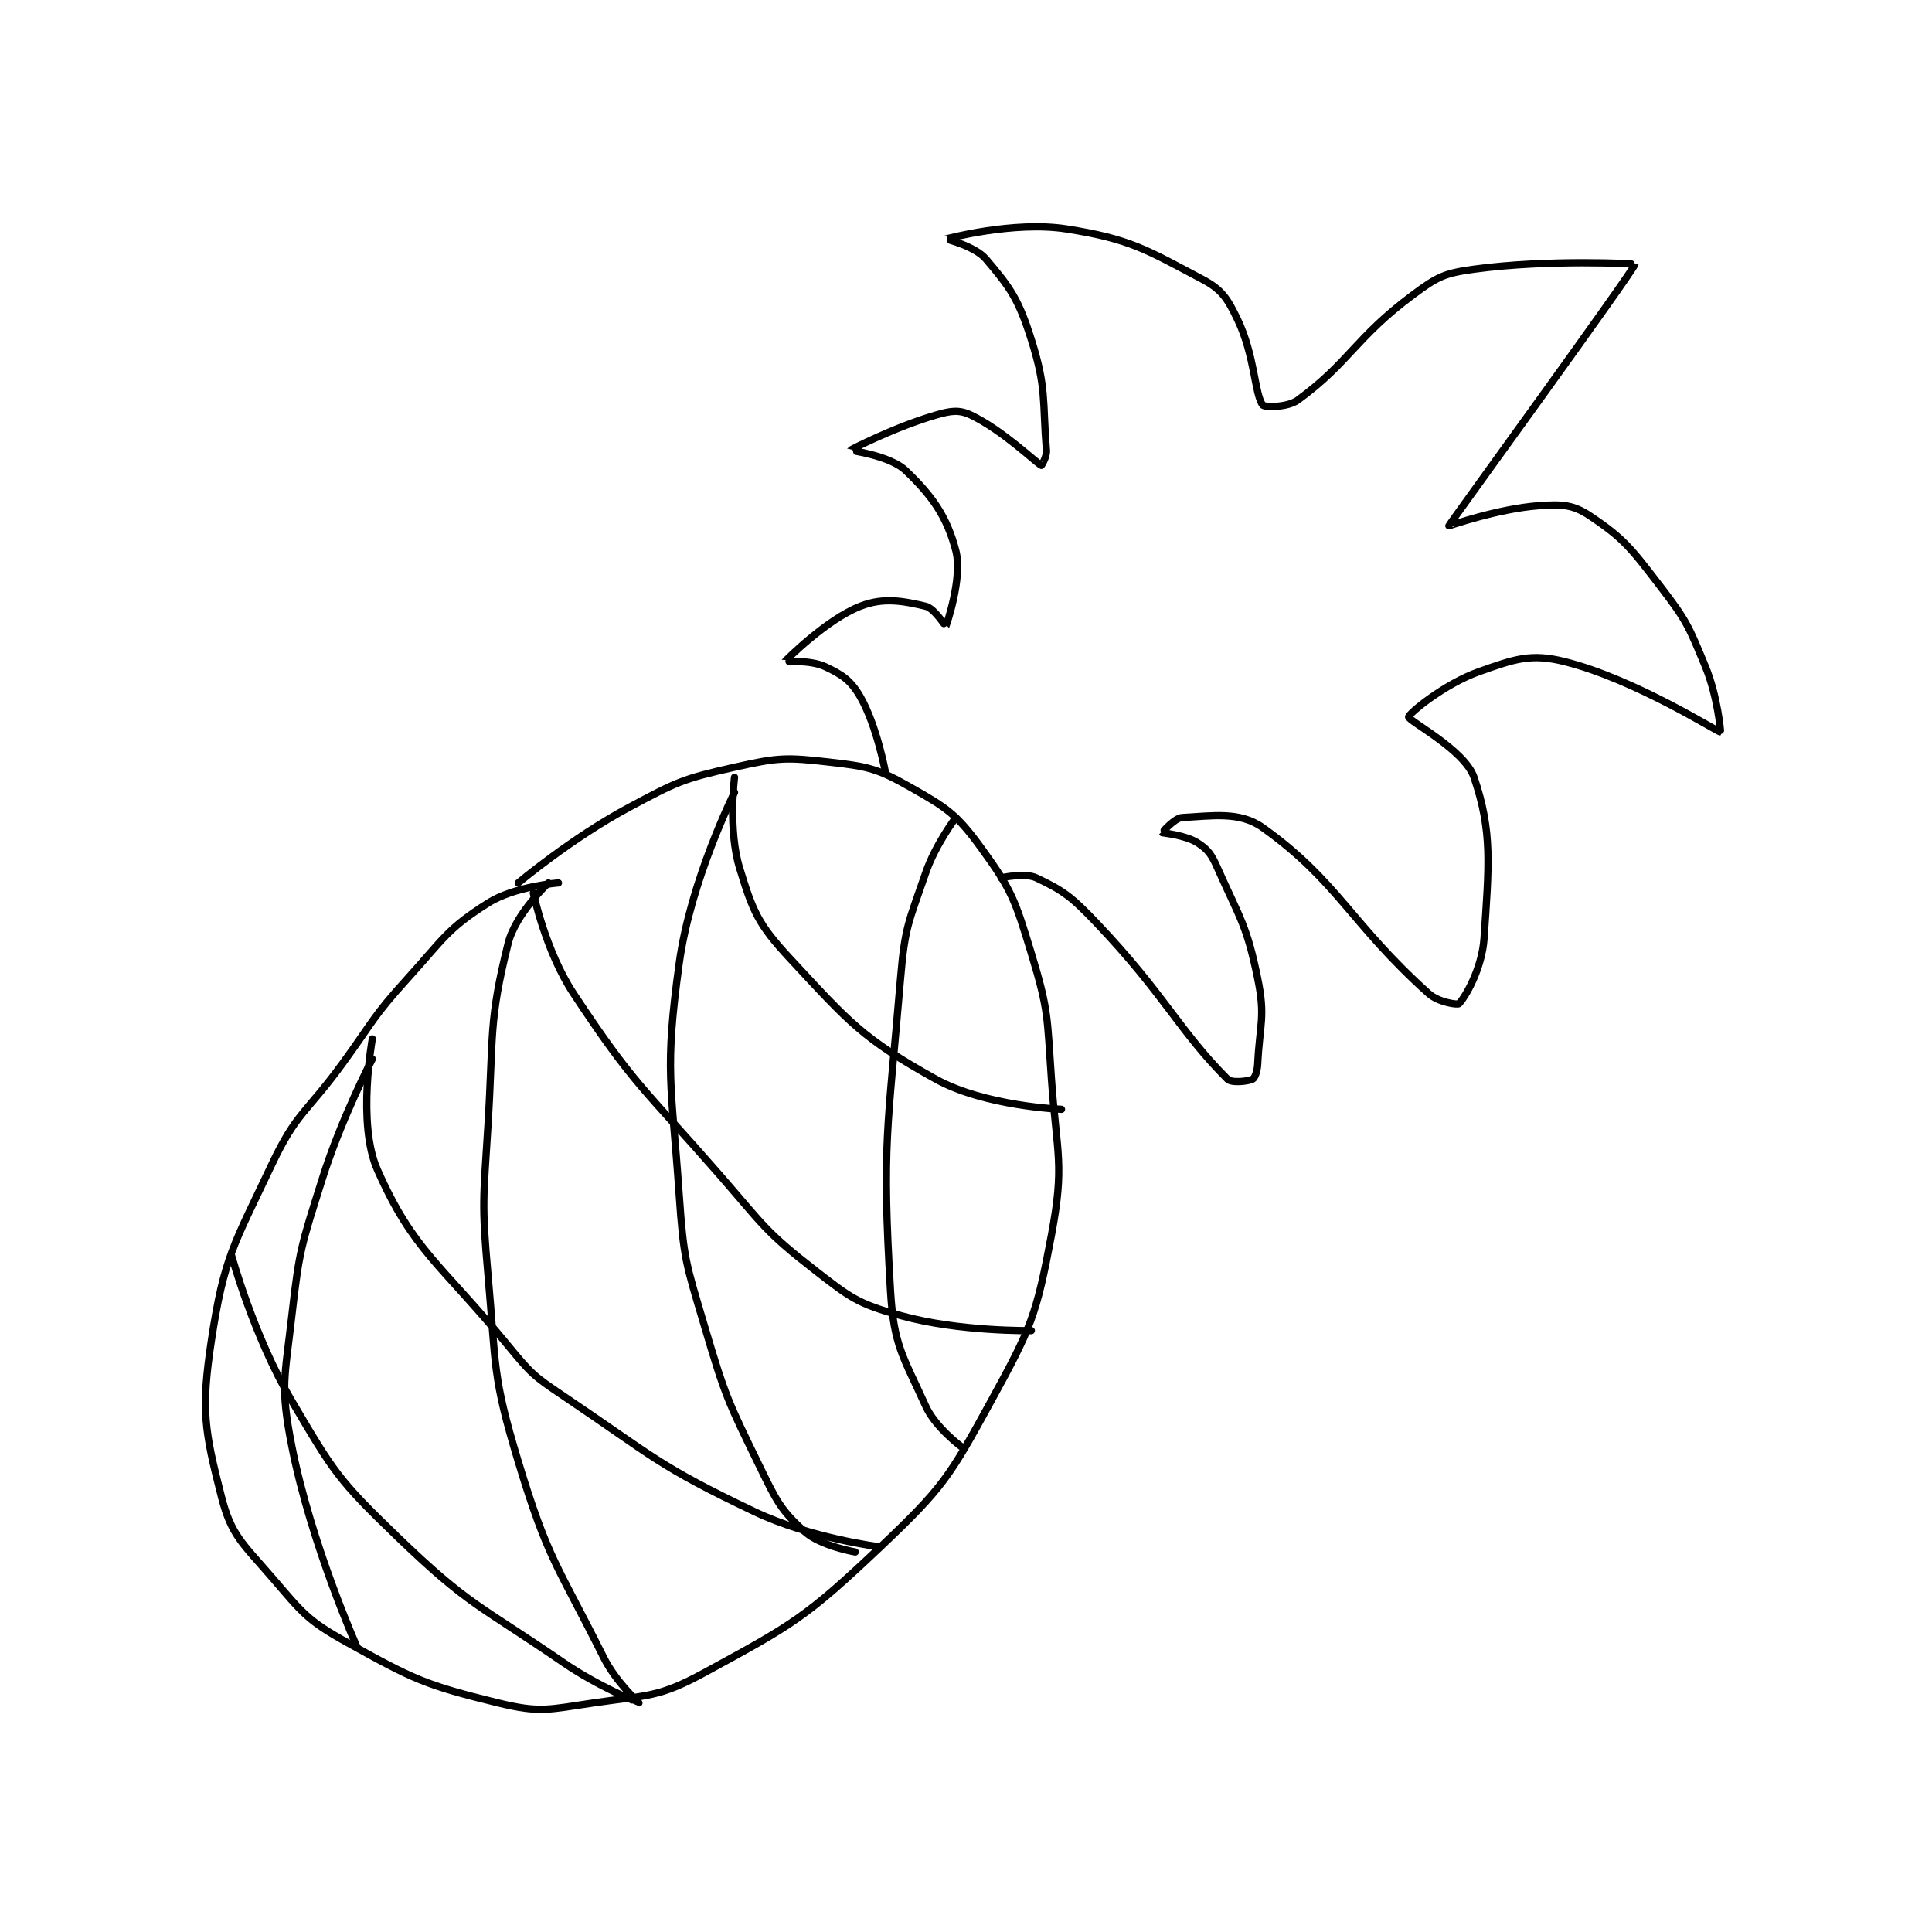 <?xml version="1.0" encoding="utf-8"?>
<!DOCTYPE svg PUBLIC "-//W3C//DTD SVG 1.1//EN" "http://www.w3.org/Graphics/SVG/1.1/DTD/svg11.dtd">
<svg viewBox="0 0 800 800" preserveAspectRatio="xMinYMin meet" xmlns="http://www.w3.org/2000/svg" version="1.1">
<g fill="none" stroke="black" stroke-linecap="round" stroke-linejoin="round" stroke-width="1.44">
<g transform="translate(87.52,94.811) scale(2.083) translate(-217,-22)">
<path id="0" d="M286 152 C286 152 277.265 152.665 272 156 C263.879 161.143 263.24 163.011 256 171 C248.936 178.795 249.3 179.366 243 188 C235.812 197.85 233.944 197.543 229 208 C221.446 223.979 219.521 226.361 217 243 C214.898 256.872 215.662 260.925 219 274 C220.965 281.698 223.178 283.246 229 290 C235.132 297.113 235.971 298.539 244 303 C257.248 310.36 259.554 311.462 274 315 C282.333 317.041 284.024 316.314 293 315 C303.808 313.418 305.847 313.978 315 309 C332.607 299.424 335.226 297.996 350 284 C362.455 272.201 363.726 270.087 372 255 C379.975 240.458 380.997 238.017 384 222 C386.641 207.914 385.088 206.228 384 191 C383.113 178.579 383.505 177.516 380 166 C376.786 155.439 376.159 153.468 370 145 C365.168 138.356 363.246 137.106 356 133 C349.439 129.282 347.676 128.877 340 128 C331.252 127 329.715 127.039 321 129 C310.665 131.325 309.561 131.886 300 137 C288.645 143.074 278 152 278 152 "/>
<path id="1" d="M351 130 C351 130 349.318 120.806 346 115 C344.142 111.749 342.384 110.579 339 109 C336.077 107.636 330.985 108.025 331 108 C331.08 107.862 339.173 99.682 346 97 C350.594 95.195 354.513 95.944 359 97 C360.705 97.401 362.985 101.027 363 101 C363.13 100.761 366.373 91.321 365 86 C363.238 79.174 360.288 75.036 355 70 C351.897 67.045 343.993 66.013 344 66 C344.058 65.893 352.874 61.37 361 59 C363.987 58.129 365.654 57.883 368 59 C374.289 61.995 381.045 68.554 382 69 C382.021 69.01 383.104 67.305 383 66 C382.204 56.057 383.068 53.714 380 44 C377.481 36.024 375.876 33.737 371 28 C368.773 25.38 362.985 24.006 363 24 C363.058 23.978 376.506 20.354 387 22 C399.657 23.985 402.869 26.107 414 32 C417.873 34.05 418.984 35.799 421 40 C424.443 47.173 424.372 54.829 426 57 C426.334 57.445 430.903 57.538 433 56 C443.412 48.364 444.286 43.702 456 35 C460.769 31.457 462.175 30.794 468 30 C482.761 27.987 500.008 28.92 500 29 C499.895 30.075 463.189 80.523 463 81 C462.969 81.08 472.663 77.596 481 77 C485.494 76.679 487.708 76.805 491 79 C497.777 83.518 499.248 85.497 505 93 C510.326 99.947 510.655 100.917 514 109 C516.415 114.836 517.067 122.002 517 122 C516.389 121.978 499.997 111.499 486 108 C479.306 106.326 476.087 107.485 469 110 C462.119 112.442 455.032 118.324 455 119 C454.962 119.796 466.138 125.538 468 131 C471.703 141.863 470.964 148.546 470 163 C469.597 169.048 466.229 174.77 465 176 C464.727 176.273 460.937 175.738 459 174 C443.441 160.037 440.992 151.709 426 141 C421.381 137.701 415.861 138.707 410 139 C408.47 139.077 405.995 141.991 406 142 C406.053 142.089 410.575 142.457 413 144 C415.105 145.34 415.808 146.317 417 149 C421.496 159.116 422.811 160.329 425 171 C426.574 178.673 425.402 179.951 425 188 C424.928 189.444 424.433 190.783 424 191 C423.134 191.433 419.843 191.843 419 191 C409.388 181.388 406.545 174.258 393 160 C388.039 154.778 386.38 153.548 381 151 C378.685 149.903 374 151 374 151 "/>
<path id="2" d="M321 131 C321 131 319.692 141.447 322 149 C324.655 157.688 325.656 160.167 332 167 C343.842 179.753 346.435 182.908 361 191 C370.748 196.416 386 197 386 197 "/>
<path id="3" d="M281 154 C281 154 283.438 165.582 289 174 C301.134 192.364 302.901 192.699 318 210 C326.763 220.041 326.937 221.173 337 229 C344.15 234.561 345.558 235.644 354 238 C365.612 241.241 380 241 380 241 "/>
<path id="4" d="M249 183 C249 183 245.925 199.794 250 209 C257.167 225.192 262.43 227.496 276 244 C280.584 249.575 281.013 249.968 287 254 C305.058 266.161 305.771 267.843 325 277 C336.13 282.3 350 284 350 284 "/>
<path id="5" d="M221 226 C221 226 225.392 242.089 233 255 C241.305 269.093 242.218 270.654 254 282 C268.308 295.778 270.173 295.431 287 307 C293.873 311.725 301.987 315.002 302 315 C302.005 314.999 297.423 310.846 295 306 C285.793 287.586 283.93 286.595 278 267 C272.786 249.77 273.646 248.38 272 230 C270.685 215.311 271.1 214.854 272 200 C273.088 182.055 272.12 179.52 276 164 C277.468 158.128 284 152 284 152 "/>
<path id="6" d="M321 134 C321 134 312.281 151.409 310 168 C307.045 189.49 308.439 191.52 310 214 C310.894 226.875 311.32 227.581 315 240 C319.185 254.126 319.6 254.88 326 268 C329.336 274.838 330.183 276.69 335 281 C338.17 283.837 345 285 345 285 "/>
<path id="7" d="M365 139 C365 139 360.938 144.362 359 150 C355.629 159.806 354.879 160.579 354 171 C351.449 201.244 350.281 203.784 352 233 C352.65 244.053 354.517 246.073 359 256 C360.913 260.235 366 264 366 264 "/>
<path id="8" d="M249 187 C249 187 242.816 198.838 239 211 C234.939 223.945 234.51 224.659 233 238 C231.581 250.532 230.654 252.091 233 264 C236.84 283.495 246 304 246 304 "/>
</g>
</g>
</svg>
